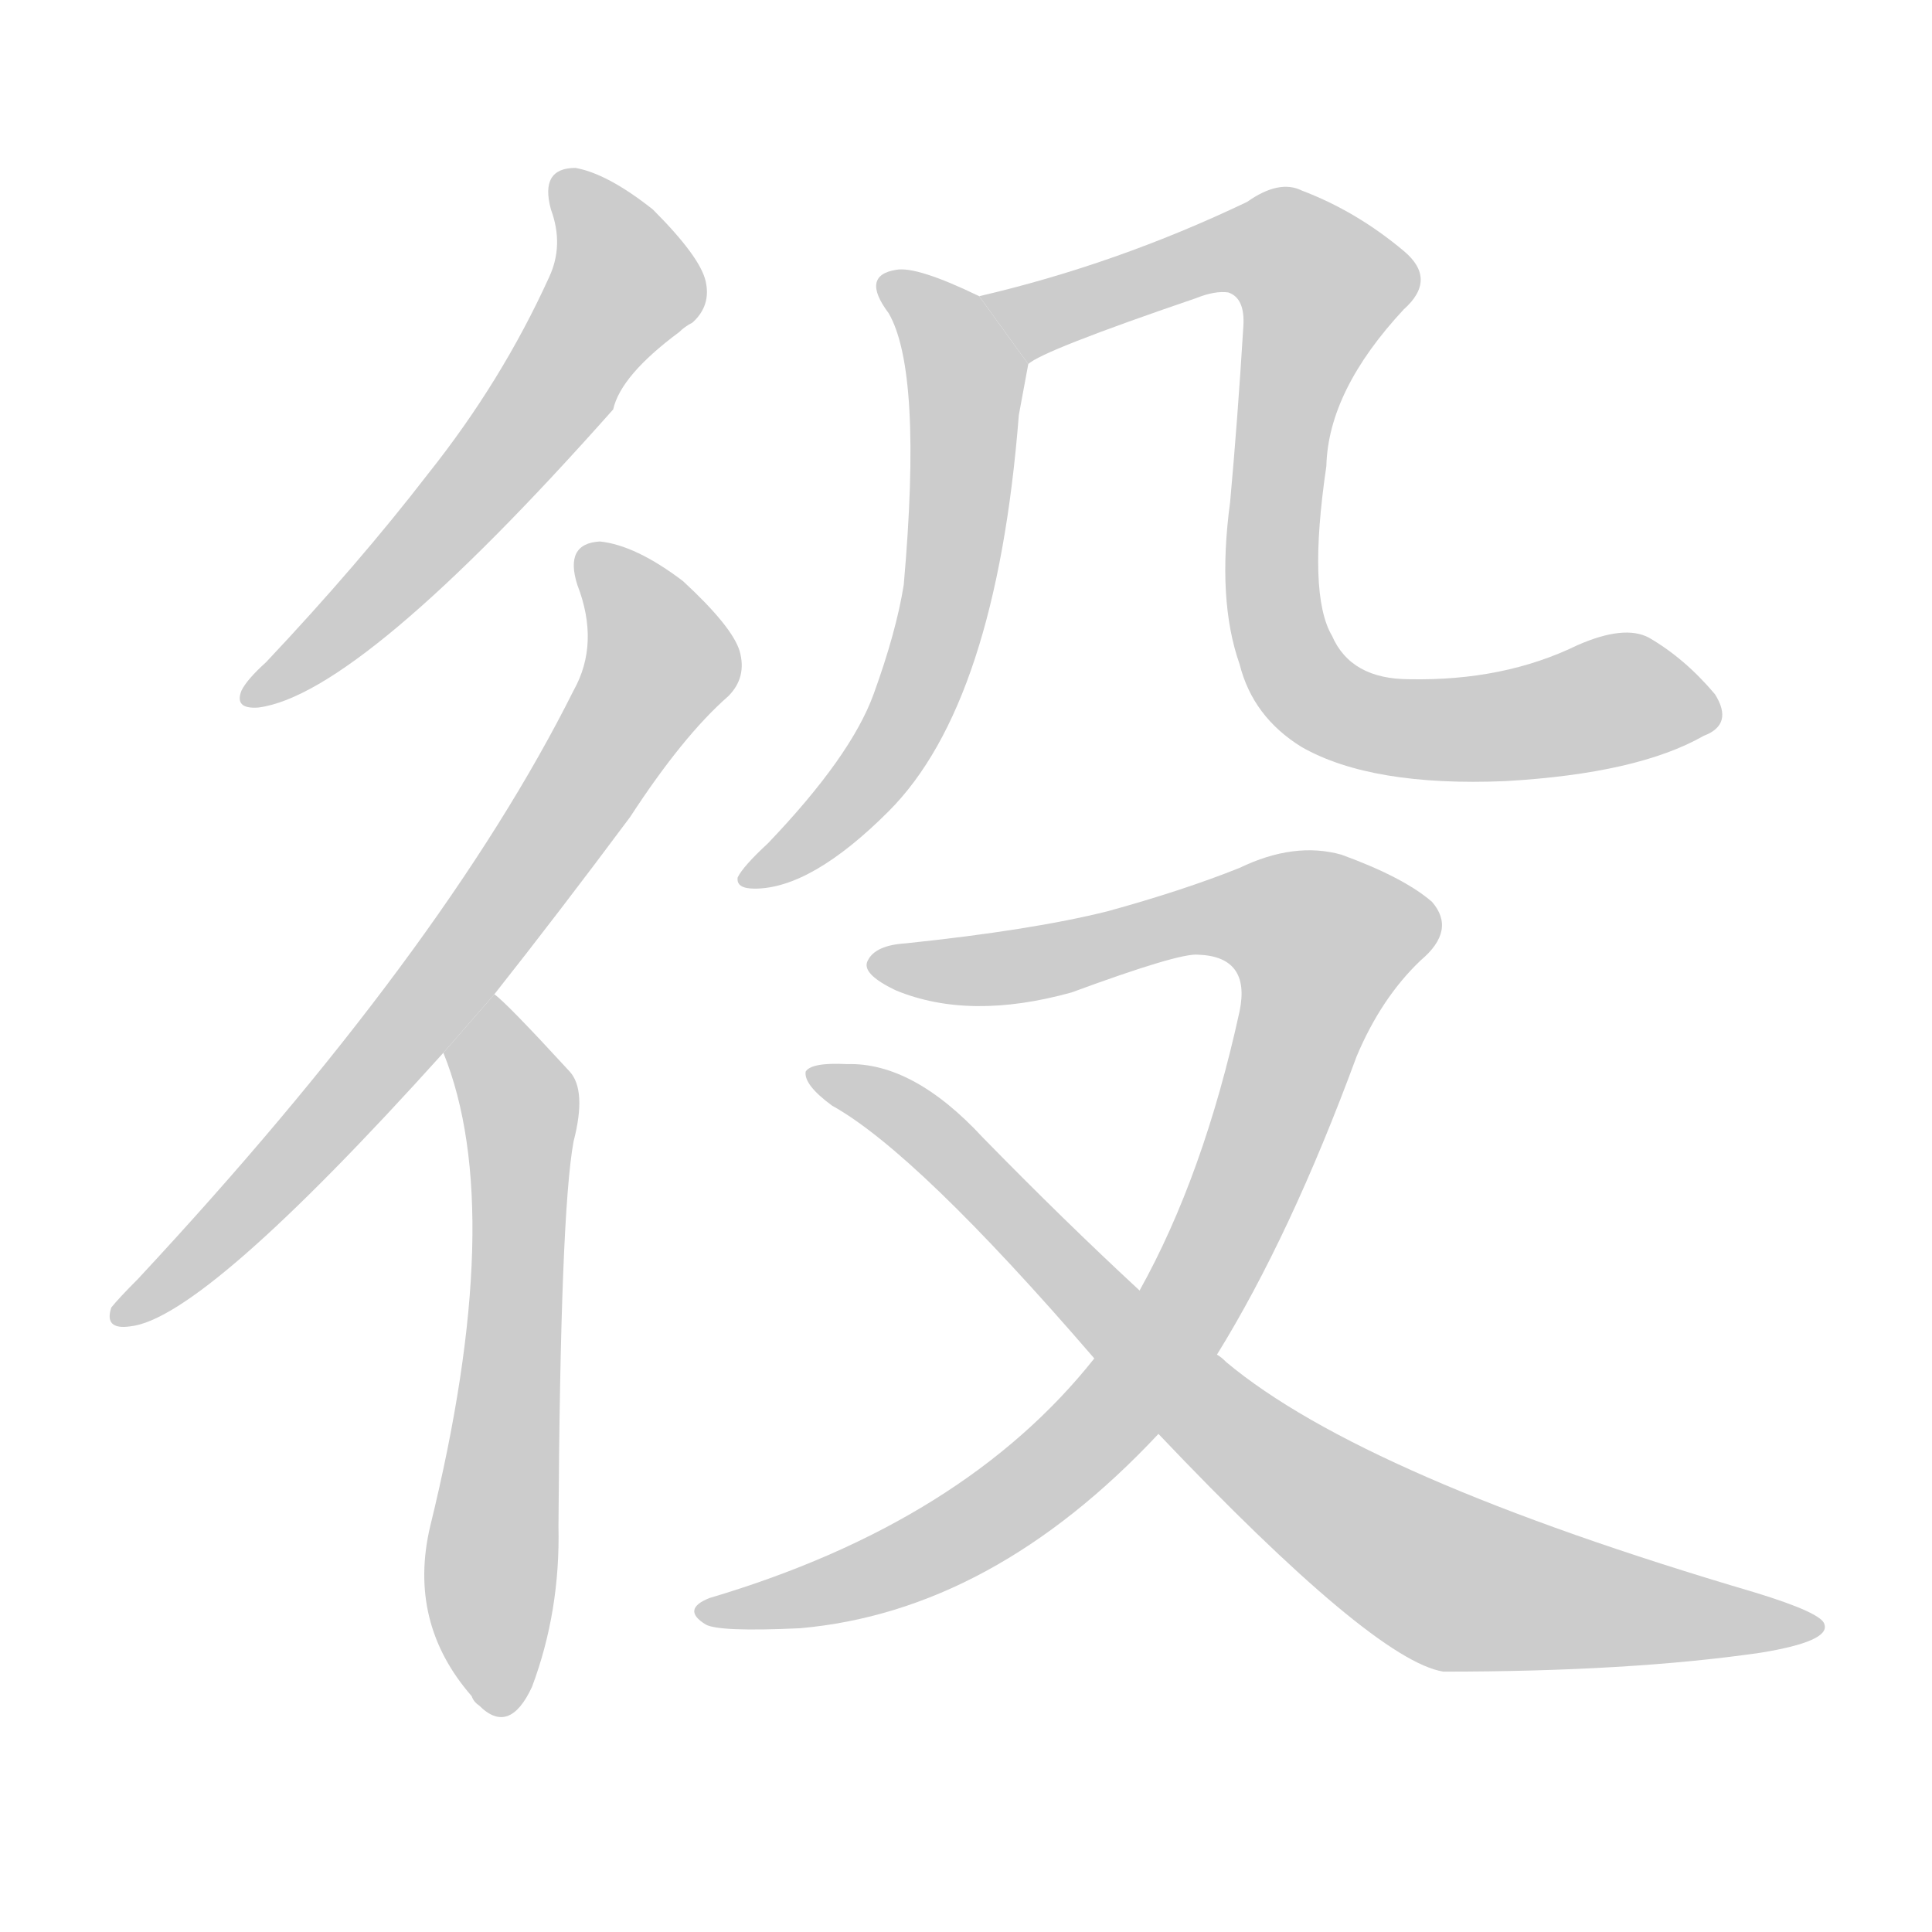 <!--
AnimCJK 2016-2017 Copyright Francois Mizessyn, https://github.com/parsimonhi/animCJK
Derived from:
    MakeMeAHanzi project - https://github.com/skishore/makemeahanzi
    Arphic PL KaitiM GB - https://apps.ubuntu.com/cat/applications/precise/fonts-arphic-gkai00mp/
    Arphic PL UKai - https://apps.ubuntu.com/cat/applications/fonts-arphic-ukai/
You can redistribute and/or modify this file under the terms of the Arphic Public License
as published by Arphic Technology Co., Ltd.
You should have received a copy of this license (the directory "APL") along with this file;
if not, see http://ftp.gnu.org/non-gnu/chinese-fonts-truetype/LICENSE.
-->
<svg id="z24441" class="acjk" version="1.1" viewBox="0 0 1024 1024" xmlns="http://www.w3.org/2000/svg" xmlns:xlink="http://www.w3.org/1999/xlink">
<style>
<![CDATA[
@keyframes z24441k {
	from {
		stroke:#c00;
		stroke-dashoffset:3000;
	}
	75% {
		stroke:#c00;
		stroke-dashoffset:0;
	}
	to {
		stroke:#000;
	}
}
#z24441 path[clip-path] {
	animation:z24441k 1s linear both;
	stroke-dasharray:3000;
	stroke-width:128;
	stroke-linecap:round;
	fill:none;
}
#z24441 path[clip-path="url(#z24441c1)"] {animation-delay:1s;}
#z24441 path[clip-path="url(#z24441c2)"] {animation-delay:2s;}
#z24441 path[clip-path="url(#z24441c3)"] {animation-delay:3s;}
#z24441 path[clip-path="url(#z24441c4)"] {animation-delay:4s;}
#z24441 path[clip-path="url(#z24441c5)"] {animation-delay:5s;}
#z24441 path[clip-path="url(#z24441c6)"] {animation-delay:6s;}
#z24441 path[clip-path="url(#z24441c7)"] {animation-delay:7s;}
#z24441 path {fill:#ccc;}
]]>
</style>
<path id="z24441d1" d="M292 111Q299 130 291 147Q266 202 227 251Q190 299 141 351Q131 360 128 366Q124 376 137 375Q191 368 325 217Q329 199 360 176Q363 173 367 171Q377 162 374 149Q371 136 346 111Q322 92 305 89Q286 89 292 111 Z"/>
<path id="z24441d2" d="M262 527Q296 484 334 433Q362 390 386 369Q396 359 392 345Q388 332 362 308Q337 289 318 287Q299 288 306 310Q318 341 304 366Q235 504 73 678Q63 688 59 693Q55 705 69 703Q108 699 235 558L262 527 Z"/>
<path id="z24441d3" d="M235 558Q269 642 228 809Q216 860 250 899Q251 902 254 904Q270 920 282 894Q297 854 296 809Q297 643 304 605Q311 578 302 568Q268 531 262 527L235 558 Z"/>
<path id="z24441d4" d="M519 157Q486 141 475 143Q456 146 471 166Q489 197 479 310Q475 335 463 368Q451 401 407 447Q394 459 391 465Q390 471 400 471Q430 471 471 430Q528 373 540 220Q543 204 545 193L519 157 Z"/>
<path id="z24441d5" d="M903 390Q919 384 909 368Q893 349 874 338Q861 331 836 342Q797 361 747 360Q716 360 706 337Q693 315 703 247Q704 207 744 164Q762 148 744 133Q719 112 690 101Q678 95 661 107Q592 140 519 157L545 193Q552 186 634 158Q644 154 651 155Q660 158 659 173Q656 222 652 266Q645 318 657 352Q664 380 690 396Q727 417 798 414Q868 410 903 390 Z"/>
<path id="z24441d6" d="M645 718Q684 655 719 560Q732 529 753 509Q772 493 759 478Q744 465 711 453Q686 446 657 460Q627 472 587 483Q547 493 480 500Q464 501 460 509Q456 516 475 525Q514 541 568 526Q625 505 635 506Q663 507 657 536Q638 623 604 684L580 720Q511 807 376 847Q361 853 374 861Q381 865 424 863Q526 854 614 760L645 718 Z"/>
<path id="z24441d7" d="M614 760Q728 880 765 886Q864 886 933 876Q970 870 967 861Q966 855 930 844Q723 783 650 722Q647 719 645 718L604 684Q564 647 521 603Q484 563 449 564Q430 563 427 568Q426 575 441 586Q486 611 580 720L614 760 Z"/>
<defs>
	<clipPath id="z24441c1"><use xlink:href="#z24441d1"/></clipPath>
	<clipPath id="z24441c2"><use xlink:href="#z24441d2"/></clipPath>
	<clipPath id="z24441c3"><use xlink:href="#z24441d3"/></clipPath>
	<clipPath id="z24441c4"><use xlink:href="#z24441d4"/></clipPath>
	<clipPath id="z24441c5"><use xlink:href="#z24441d5"/></clipPath>
	<clipPath id="z24441c6"><use xlink:href="#z24441d6"/></clipPath>
	<clipPath id="z24441c7"><use xlink:href="#z24441d7"/></clipPath>
</defs>
<path pathLength="2999" clip-path="url(#z24441c1)" d="M298 98L333 152L224 291L132 366"/>
<path pathLength="2999" clip-path="url(#z24441c2)" d="M312 297L348 360L217 544L65 696"/>
<path pathLength="2999" clip-path="url(#z24441c3)" d="M260 535L277 602L256 902"/>
<path pathLength="2999" clip-path="url(#z24441c4)" d="M471 150L512 197L498 333L469 401L401 465"/>
<path pathLength="2999" clip-path="url(#z24441c5)" d="M528 160L679 131L705 153L674 286L690 361L750 386L907 375"/>
<path pathLength="2999" clip-path="url(#z24441c6)" d="M465 513L658 483L711 511L584 754L489 824L375 856"/>
<path pathLength="2999" clip-path="url(#z24441c7)" d="M438 573L746 826L958 862"/>
</svg>